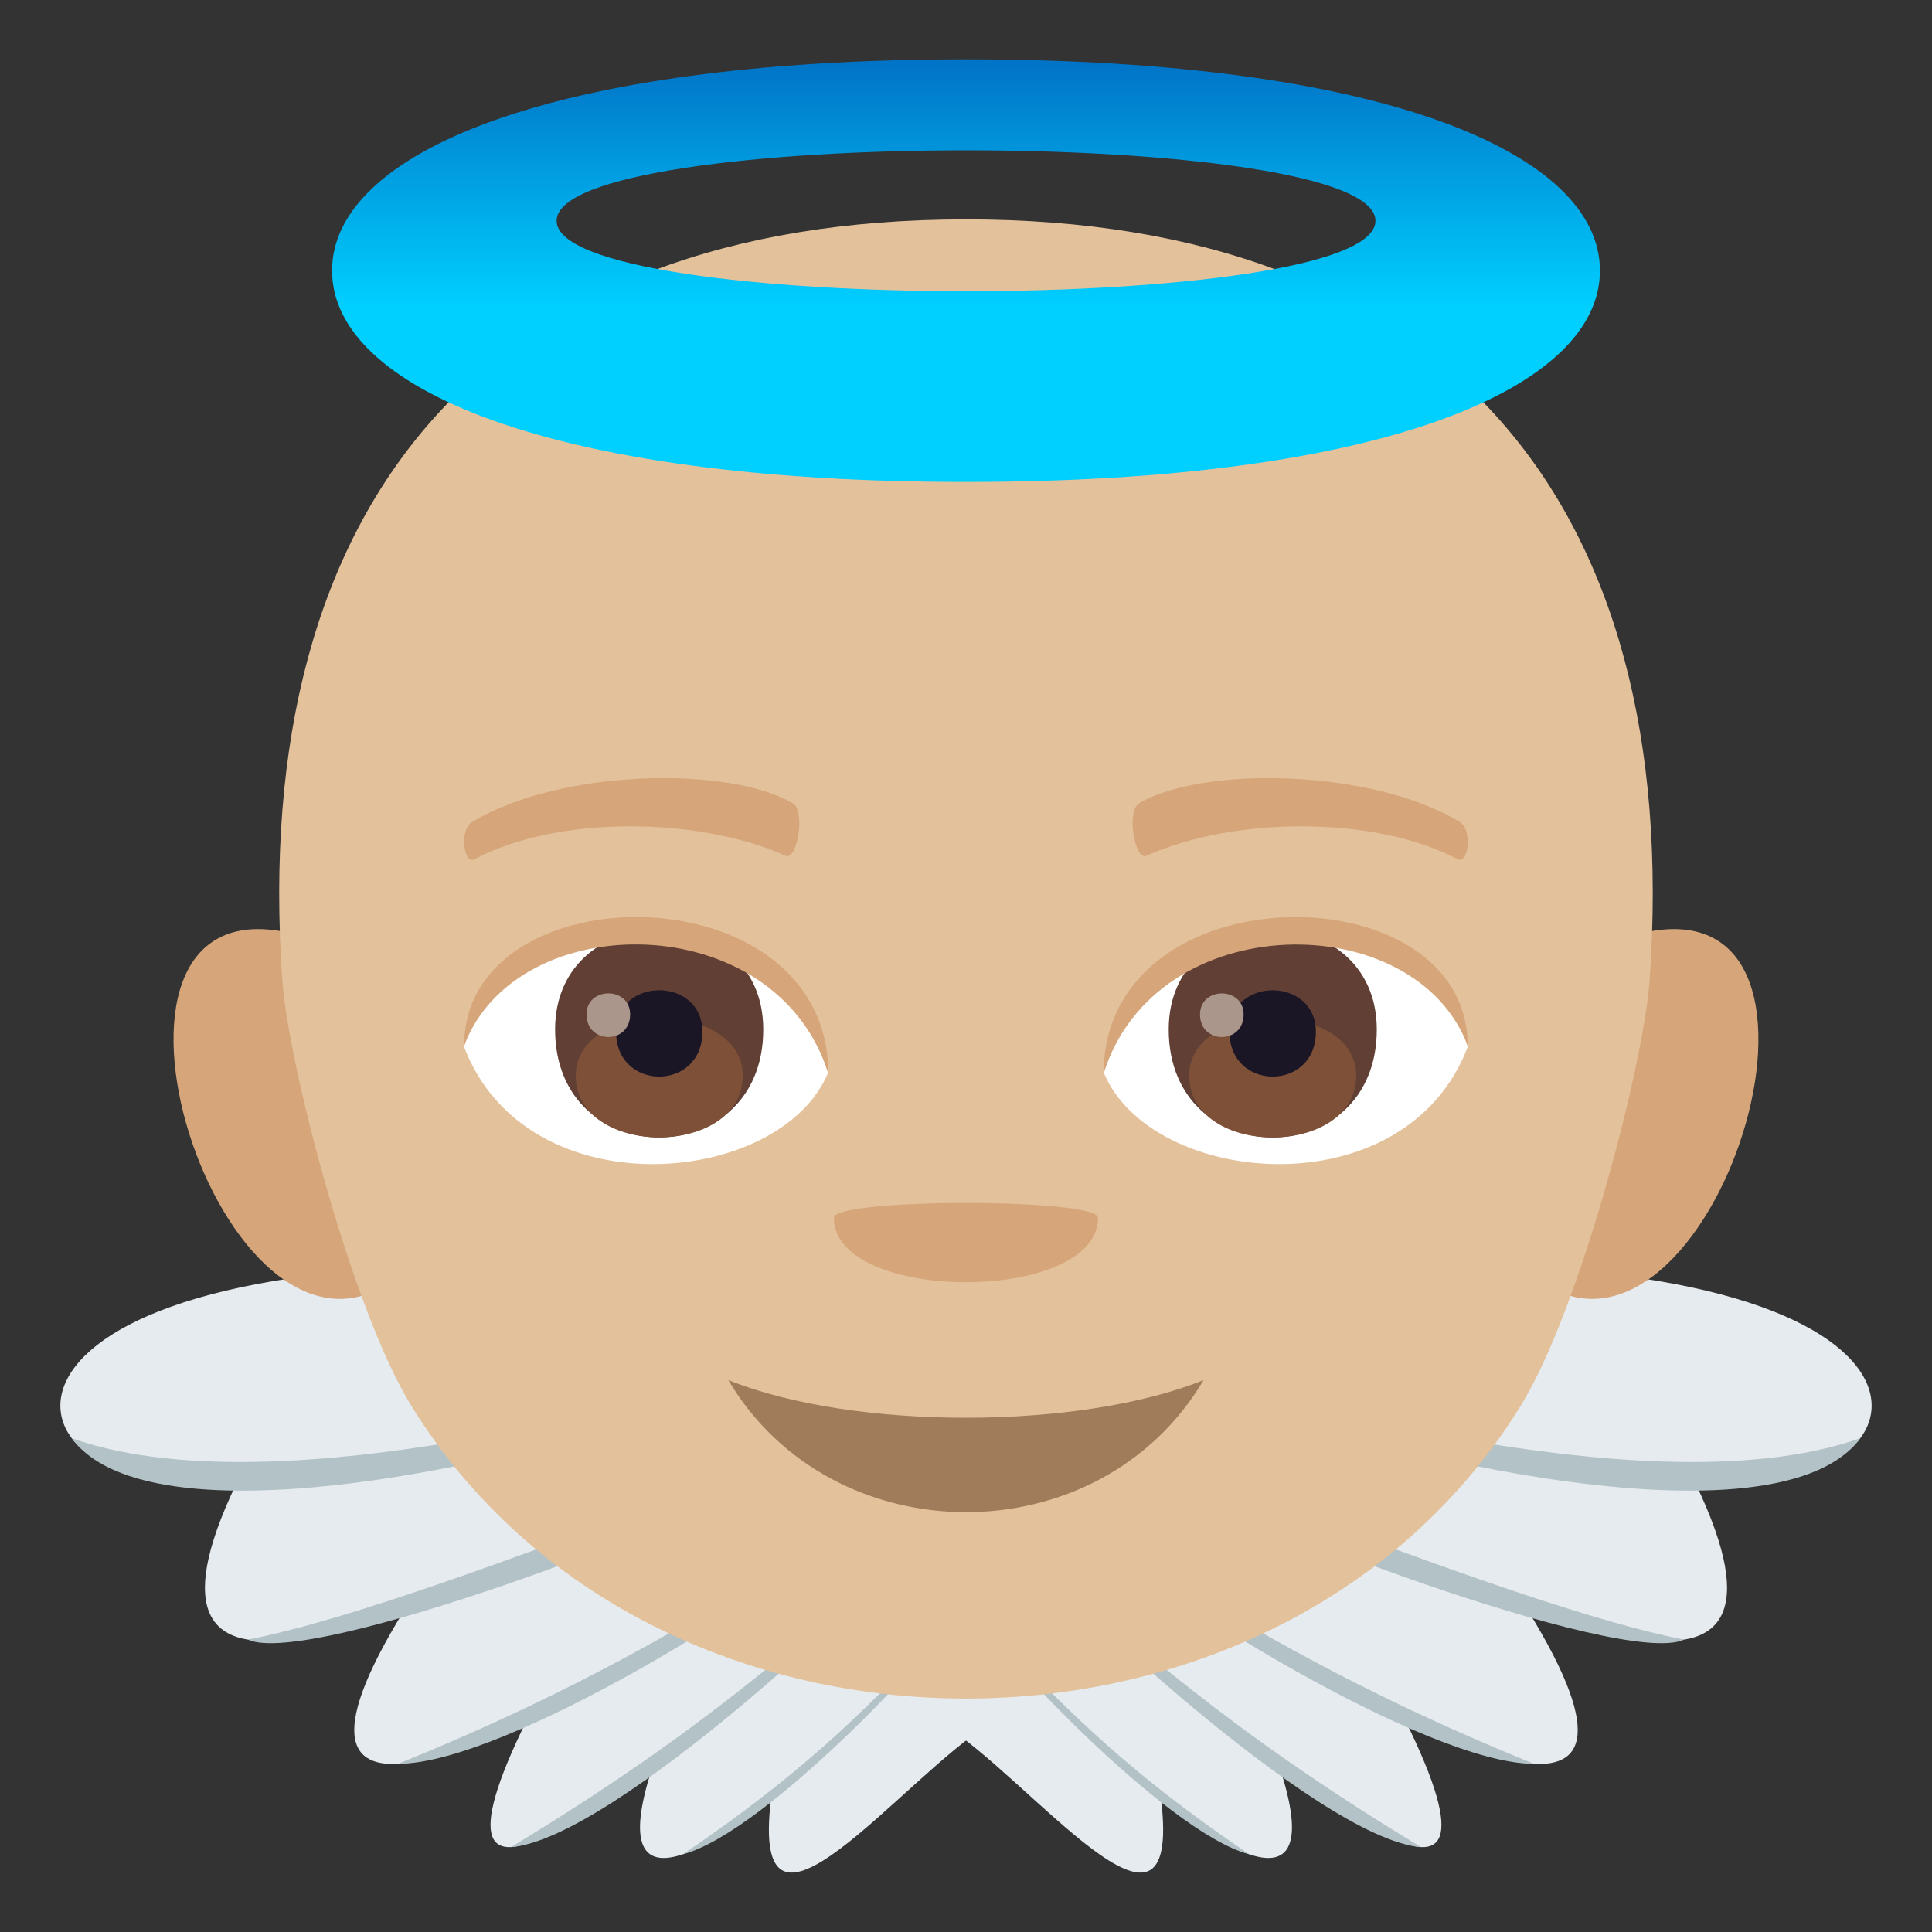 <?xml version="1.0" encoding="utf-8"?>
<!-- Generator: Adobe Illustrator 15.0.0, SVG Export Plug-In . SVG Version: 6.00 Build 0)  -->
<!DOCTYPE svg PUBLIC "-//W3C//DTD SVG 1.1//EN" "http://www.w3.org/Graphics/SVG/1.1/DTD/svg11.dtd">
<svg version="1.1" id="Layer_1" xmlns:x="http://ns.adobe.com/Extensibility/1.0/" xmlns:i="http://ns.adobe.com/AdobeIllustrator/10.0/" xmlns:graph="http://ns.adobe.com/Graphs/1.0/"
	 xmlns="http://www.w3.org/2000/svg" xmlns:xlink="http://www.w3.org/1999/xlink" xmlns:a="http://ns.adobe.com/AdobeSVGViewerExtensions/3.0/"
	 x="0px" y="0px" width="64px" height="64px" viewBox="0 0 64 64" enable-background="new 0 0 64 64" xml:space="preserve">
<rect x="0" y="0" width="64" height="64" fill="#333333" stroke="none"/>
<path fill="#E6EBEF" d="M27.562,40.43c4.162-5.434,14.952,1.21,22.614,1.534c16.566,0.7,12.99,8.646,5.771,6.733
	c4.801,9.466-5.623,4.19-5.623,4.19c5.992,9.367-3.805,4.037-3.805,4.037c4.355,8.783-4.246,1.279-4.246,1.279
	c2.324,6.617-3.814,1.377-3.814,1.377c0.736,6.025-4.379-0.727-7.247-2.477L27.562,40.43z"/>
<path fill="#B3C2C6" d="M41.588,46.425c-1.883-1.1,12.572,3.867,20.041,1.216C58.639,51.681,43.543,47.568,41.588,46.425z"/>
<path fill="#B3C2C6" d="M38.859,48.92c-1.531-1.262,11.252,4.302,16.928,5.394C53.732,55.267,40.418,50.202,38.859,48.92z"/>
<path fill="#B3C2C6" d="M36.93,51.311c-1.336-1.544,3.736,3.036,13.889,7.118C47.207,58.429,38.084,52.646,36.93,51.311z"/>
<path fill="#B3C2C6" d="M35.496,52.812c2.15,1.525,4.838,4.305,11.576,8.375C43.594,60.927,34.412,52.041,35.496,52.812z"/>
<path fill="#B3C2C6" d="M33.615,54.933c1.213,0.994,2.91,3.211,7.768,6.494C38.529,60.677,32.558,54.067,33.615,54.933z"/>
<path fill="#E6EBEF" d="M36.439,40.43c-4.163-5.434-14.954,1.21-22.616,1.534c-16.566,0.7-12.988,8.646-5.771,6.733
	c-4.799,9.466,5.625,4.19,5.625,4.19c-5.994,9.367,3.803,4.037,3.803,4.037c-4.355,8.783,4.246,1.279,4.246,1.279
	c-2.322,6.617,3.816,1.377,3.816,1.377c-0.736,6.025,4.377-0.727,7.246-2.477L36.439,40.43z"/>
<path fill="#B3C2C6" d="M22.414,46.425c1.881-1.1-12.574,3.867-20.041,1.216C5.361,51.681,20.457,47.568,22.414,46.425z"/>
<path fill="#B3C2C6" d="M25.14,48.92c1.533-1.262-11.252,4.302-16.928,5.394C10.269,55.267,23.583,50.202,25.14,48.92z"/>
<path fill="#B3C2C6" d="M27.072,51.311c1.334-1.544-3.736,3.036-13.889,7.118C16.792,58.429,25.917,52.646,27.072,51.311z"/>
<path fill="#B3C2C6" d="M28.505,52.812c-2.15,1.525-4.838,4.305-11.576,8.375C20.406,60.927,29.589,52.041,28.505,52.812z"/>
<path fill="#B3C2C6" d="M30.386,54.933c-1.213,0.994-2.91,3.211-7.768,6.494C25.47,60.677,31.441,54.067,30.386,54.933z"/>
<path fill="#D6A67A" d="M9.201,30.829c-7.311-1.11-1.6,16.12,4.121,11.368C15.976,39.992,12.619,31.349,9.201,30.829z"/>
<path fill="#D6A67A" d="M54.801,30.829c-3.422,0.521-6.779,9.164-4.123,11.368C56.4,46.948,62.105,29.718,54.801,30.829z"/>
<path fill="#E3C19B" d="M31.998,7.267c-15.77,0-23.766,9.25-22.646,25.204c0.191,2.749,2.285,10.853,4.256,14.069
	c7.961,12.969,28.821,12.969,36.784,0c1.975-3.216,4.063-11.32,4.254-14.069C55.768,16.517,47.768,7.267,31.998,7.267z"/>
<path fill="#D6A67A" d="M36.373,40.34c0,2.847-8.75,2.847-8.75,0C27.623,39.686,36.373,39.686,36.373,40.34z"/>
<path fill="#FFFFFF" d="M48.619,34.684c-2.074,5.429-10.514,4.634-12.061,0.834C37.73,29.413,47.48,28.889,48.619,34.684z"/>
<path fill="#FFFFFF" d="M15.375,34.684c2.076,5.429,10.518,4.634,12.063,0.834C26.265,29.409,16.519,28.888,15.375,34.684z"/>
<path fill="#D6A67A" d="M48.348,27.222c-2.922-1.762-8.518-1.848-10.604-0.618c-0.447,0.237-0.152,1.908,0.223,1.748
	c2.908-1.308,7.598-1.339,10.316,0.113C48.643,28.651,48.793,27.469,48.348,27.222z"/>
<path fill="#D6A67A" d="M15.65,27.222c2.922-1.762,8.518-1.848,10.602-0.618c0.451,0.237,0.154,1.908-0.219,1.748
	c-2.91-1.308-7.6-1.339-10.318,0.113C15.357,28.651,15.203,27.469,15.65,27.222z"/>
<path fill="#613F34" d="M38.715,34.104c0,4.768,6.893,4.768,6.893,0C45.607,29.681,38.715,29.681,38.715,34.104z"/>
<path fill="#7D5037" d="M39.393,35.63c0,2.732,5.531,2.732,5.531,0C44.924,33.093,39.393,33.093,39.393,35.63z"/>
<path fill="#1A1626" d="M40.729,34.179c0,1.978,2.861,1.978,2.861,0C43.59,32.346,40.729,32.346,40.729,34.179z"/>
<path fill="#AB968C" d="M39.752,33.604c0,0.998,1.445,0.998,1.445,0C41.197,32.676,39.752,32.676,39.752,33.604z"/>
<path fill="#613F34" d="M18.388,34.104c0,4.766,6.896,4.766,6.896,0C25.285,29.68,18.388,29.68,18.388,34.104z"/>
<path fill="#7D5037" d="M19.072,35.63c0,2.729,5.533,2.729,5.533,0C24.605,33.093,19.072,33.093,19.072,35.63z"/>
<path fill="#1A1626" d="M20.408,34.179c0,1.978,2.859,1.978,2.859,0C23.267,32.344,20.408,32.344,20.408,34.179z"/>
<path fill="#AB968C" d="M19.429,33.602c0,1,1.445,1,1.445,0C20.875,32.675,19.429,32.675,19.429,33.602z"/>
<path fill="#D6A67A" d="M48.619,34.643c0-5.831-12.061-5.831-12.061,0.923C38.283,30.027,46.896,30.027,48.619,34.643z"/>
<path fill="#D6A67A" d="M15.375,34.643c0-5.831,12.063-5.831,12.063,0.921C25.712,30.023,17.099,30.023,15.375,34.643z"/>
<path fill="#A17C5B" d="M24.126,45.717c3.443,5.815,12.276,5.852,15.745,0C35.756,47.376,28.267,47.386,24.126,45.717z"/>
<linearGradient id="SVGID_1_" gradientUnits="userSpaceOnUse" x1="32" y1="15.965" x2="32" y2="1.965">
	<stop  offset="0.412" style="stop-color:#00D0FF"/>
	<stop  offset="0.988" style="stop-color:#0174C7"/>
	<a:midPointStop  offset="0.412" style="stop-color:#00D0FF"/>
	<a:midPointStop  offset="0.5" style="stop-color:#00D0FF"/>
	<a:midPointStop  offset="0.988" style="stop-color:#0174C7"/>
</linearGradient>
<path fill="url(#SVGID_1_)" d="M32,1.965c-13.887,0-21,3.134-21,6.999c0,3.866,7.113,7.001,21,7.001c13.891,0,21-3.135,21-7.001
	C53,5.099,45.891,1.965,32,1.965z M18.439,7.314c0-3.113,27.125-3.113,27.125,0C45.564,10.425,18.439,10.425,18.439,7.314z"/>
</svg>
